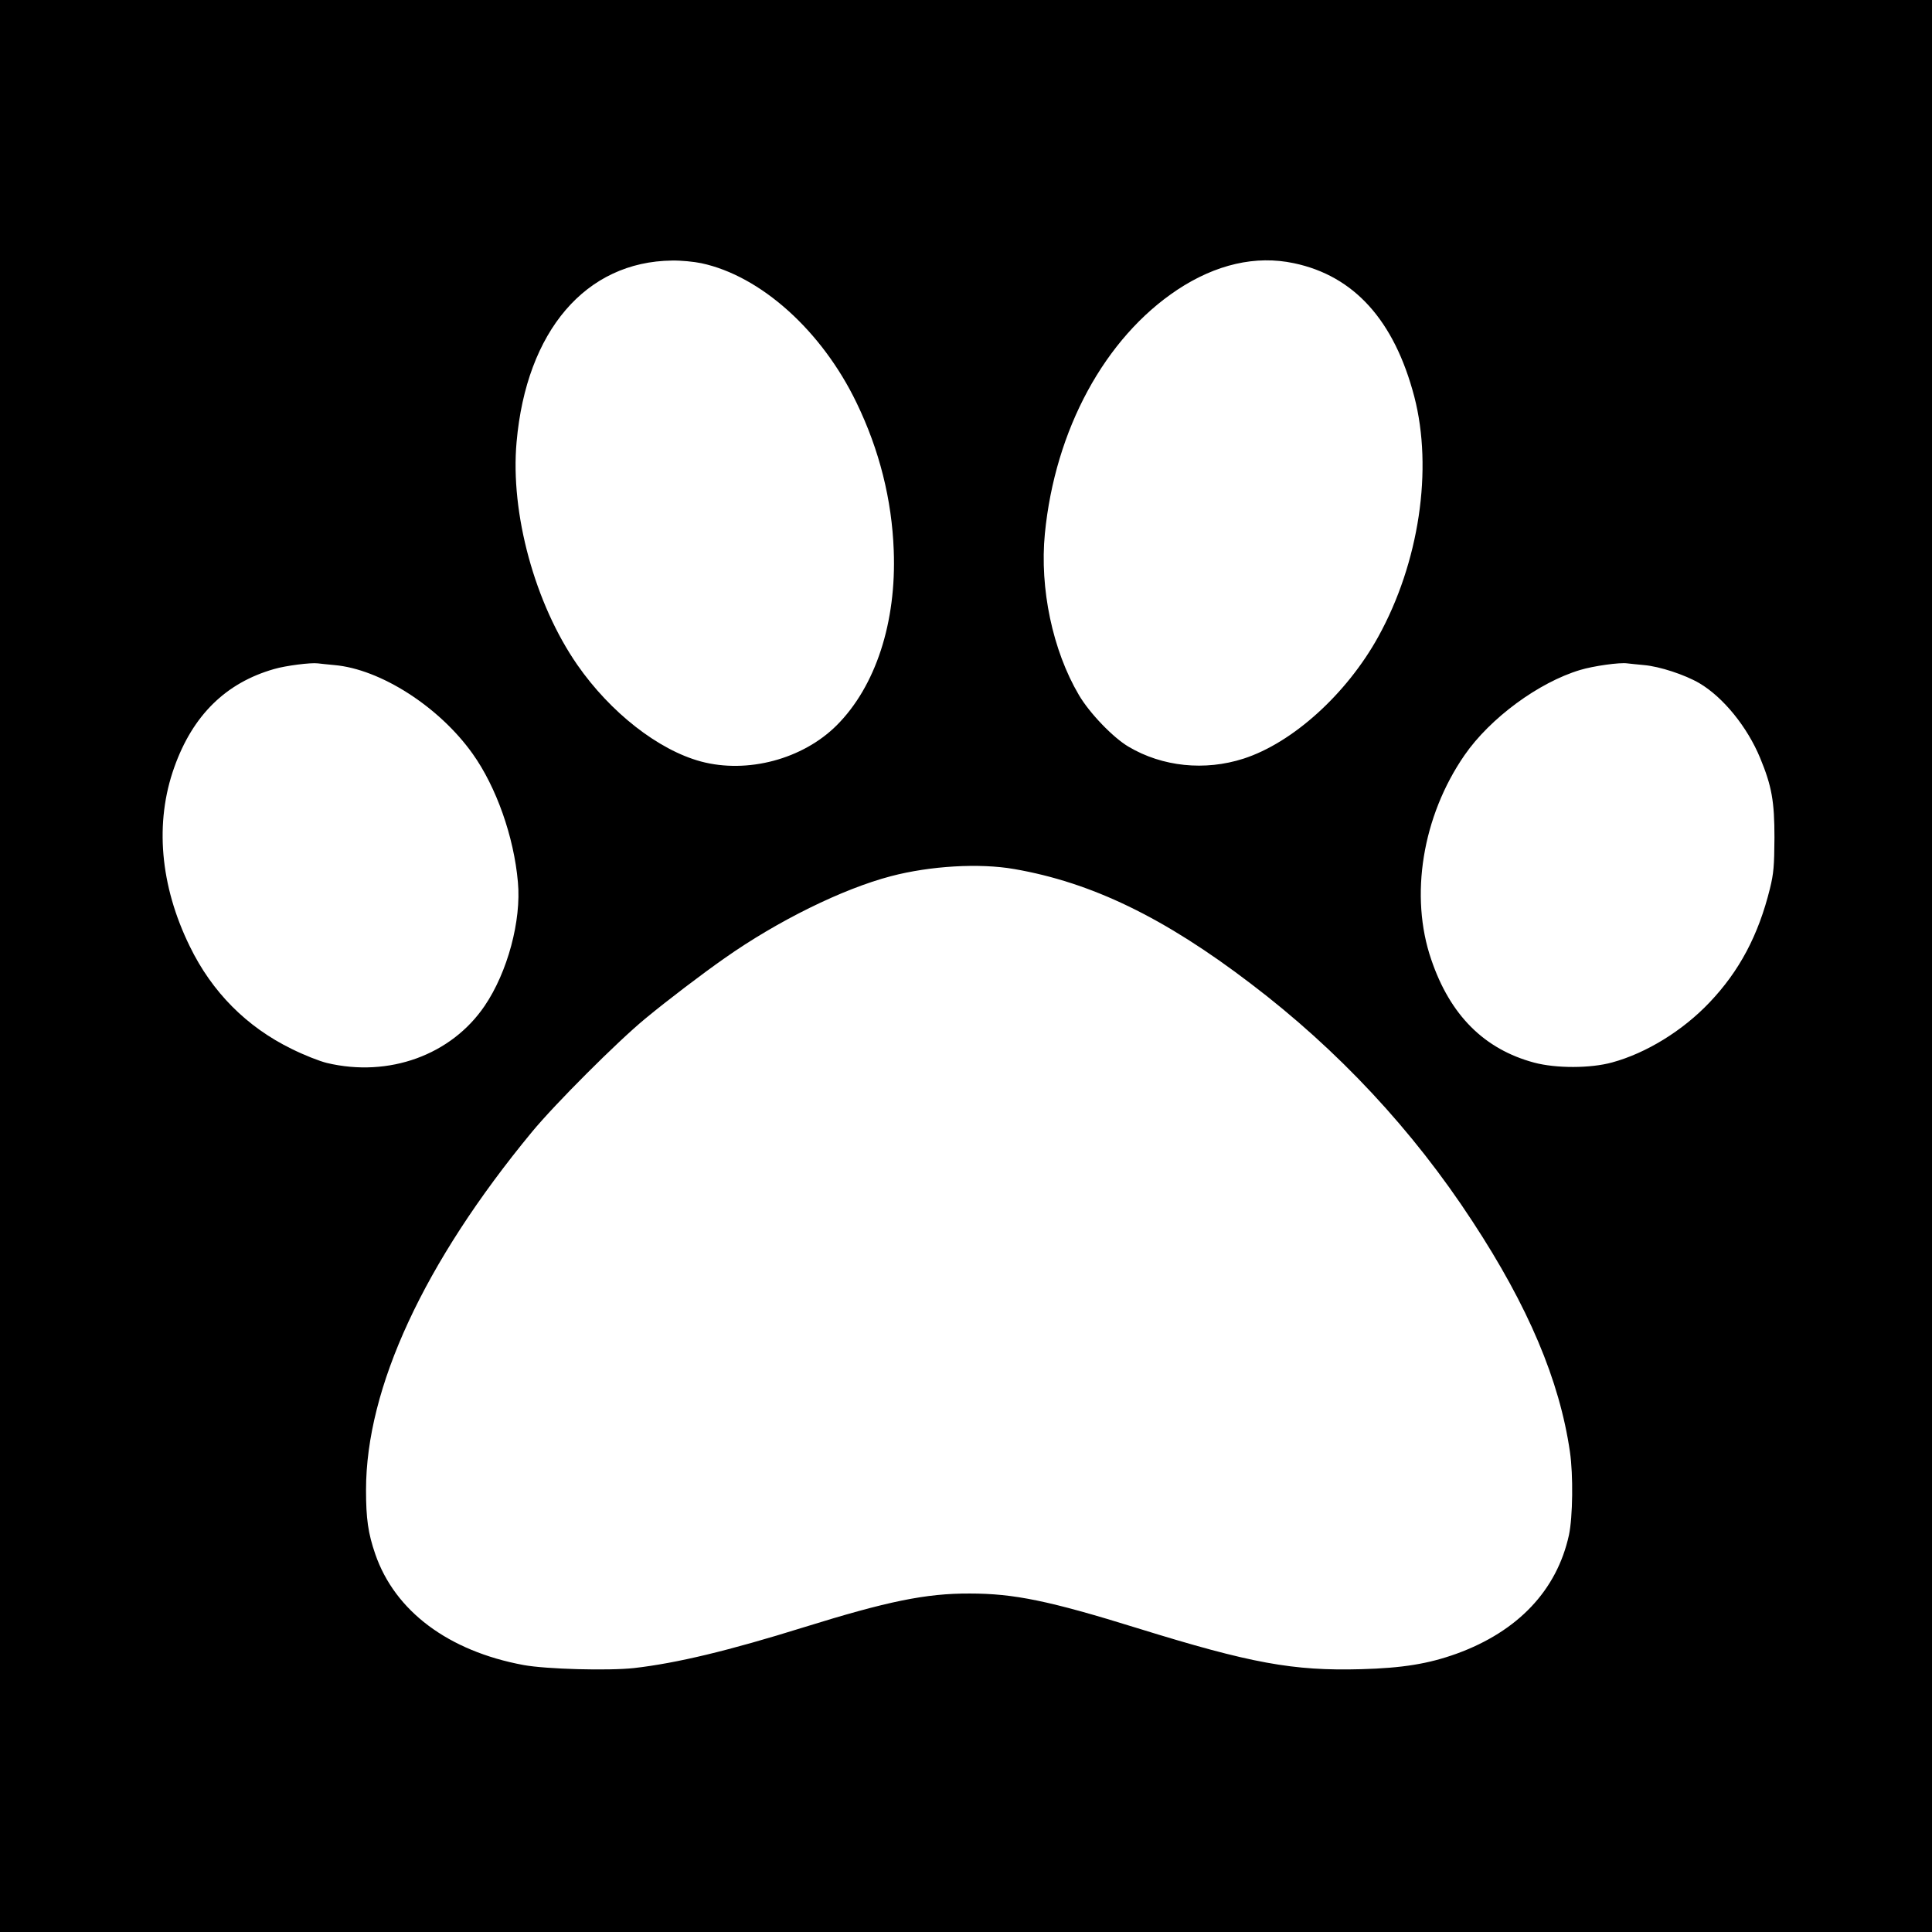 <?xml version="1.0" standalone="no"?>
<!DOCTYPE svg PUBLIC "-//W3C//DTD SVG 20010904//EN"
 "http://www.w3.org/TR/2001/REC-SVG-20010904/DTD/svg10.dtd">
<svg version="1.0" xmlns="http://www.w3.org/2000/svg"
 width="1024pt" height="1024pt" viewBox="0 0 1024 1024"
 preserveAspectRatio="xMidYMid meet">
<g transform="translate(0,1024) scale(0.1,-0.1)"
fill="#000000" stroke="none">
<path d="M0 5120 l0 -5120 5120 0 5120 0 0 5120 0 5120 -5120 0 -5120 0 0
-5120z m3717 3725 c315 -67 639 -358 823 -740 121 -250 187 -513 197 -782 15
-381 -96 -721 -302 -927 -180 -180 -474 -258 -720 -192 -226 61 -480 260 -655
512 -225 324 -356 804 -322 1181 52 589 367 957 824 962 48 1 117 -6 155 -14z
m3141 0 c319 -67 532 -303 638 -707 100 -385 26 -880 -191 -1273 -168 -304
-454 -562 -714 -646 -205 -66 -430 -43 -609 63 -82 48 -208 179 -264 275 -139
236 -208 564 -180 854 54 552 318 1038 702 1293 204 135 416 184 618 141z
m-5086 -2130 c244 -21 556 -221 733 -470 125 -175 219 -440 240 -680 19 -204
-55 -478 -176 -656 -177 -261 -508 -381 -836 -303 -38 9 -122 42 -188 75 -237
116 -421 300 -539 543 -158 322 -187 657 -82 950 98 275 273 447 529 520 61
18 196 35 232 30 11 -2 50 -5 87 -9z m6941 0 c83 -7 217 -51 294 -96 127 -75
254 -232 322 -396 62 -150 76 -230 76 -423 -1 -149 -4 -189 -24 -270 -61 -247
-162 -437 -320 -603 -142 -150 -336 -269 -516 -318 -115 -32 -298 -32 -414 -1
-264 71 -445 251 -545 546 -116 337 -47 760 176 1083 136 197 393 386 613 452
69 21 210 41 250 35 11 -2 51 -5 88 -9z m-3338 -1081 c410 -71 794 -256 1255
-608 462 -351 858 -775 1174 -1259 296 -451 462 -843 517 -1222 18 -123 15
-345 -5 -440 -64 -294 -271 -512 -596 -630 -150 -54 -287 -76 -505 -82 -362
-10 -585 31 -1185 217 -470 146 -656 184 -890 184 -233 1 -436 -41 -880 -179
-398 -124 -672 -190 -899 -216 -137 -15 -466 -6 -586 16 -399 74 -682 286
-786 588 -38 110 -49 188 -49 340 0 541 307 1204 879 1897 122 148 453 479
601 601 116 96 300 236 420 320 281 198 626 368 882 435 209 55 470 70 653 38z"/>
</g>
</svg>
